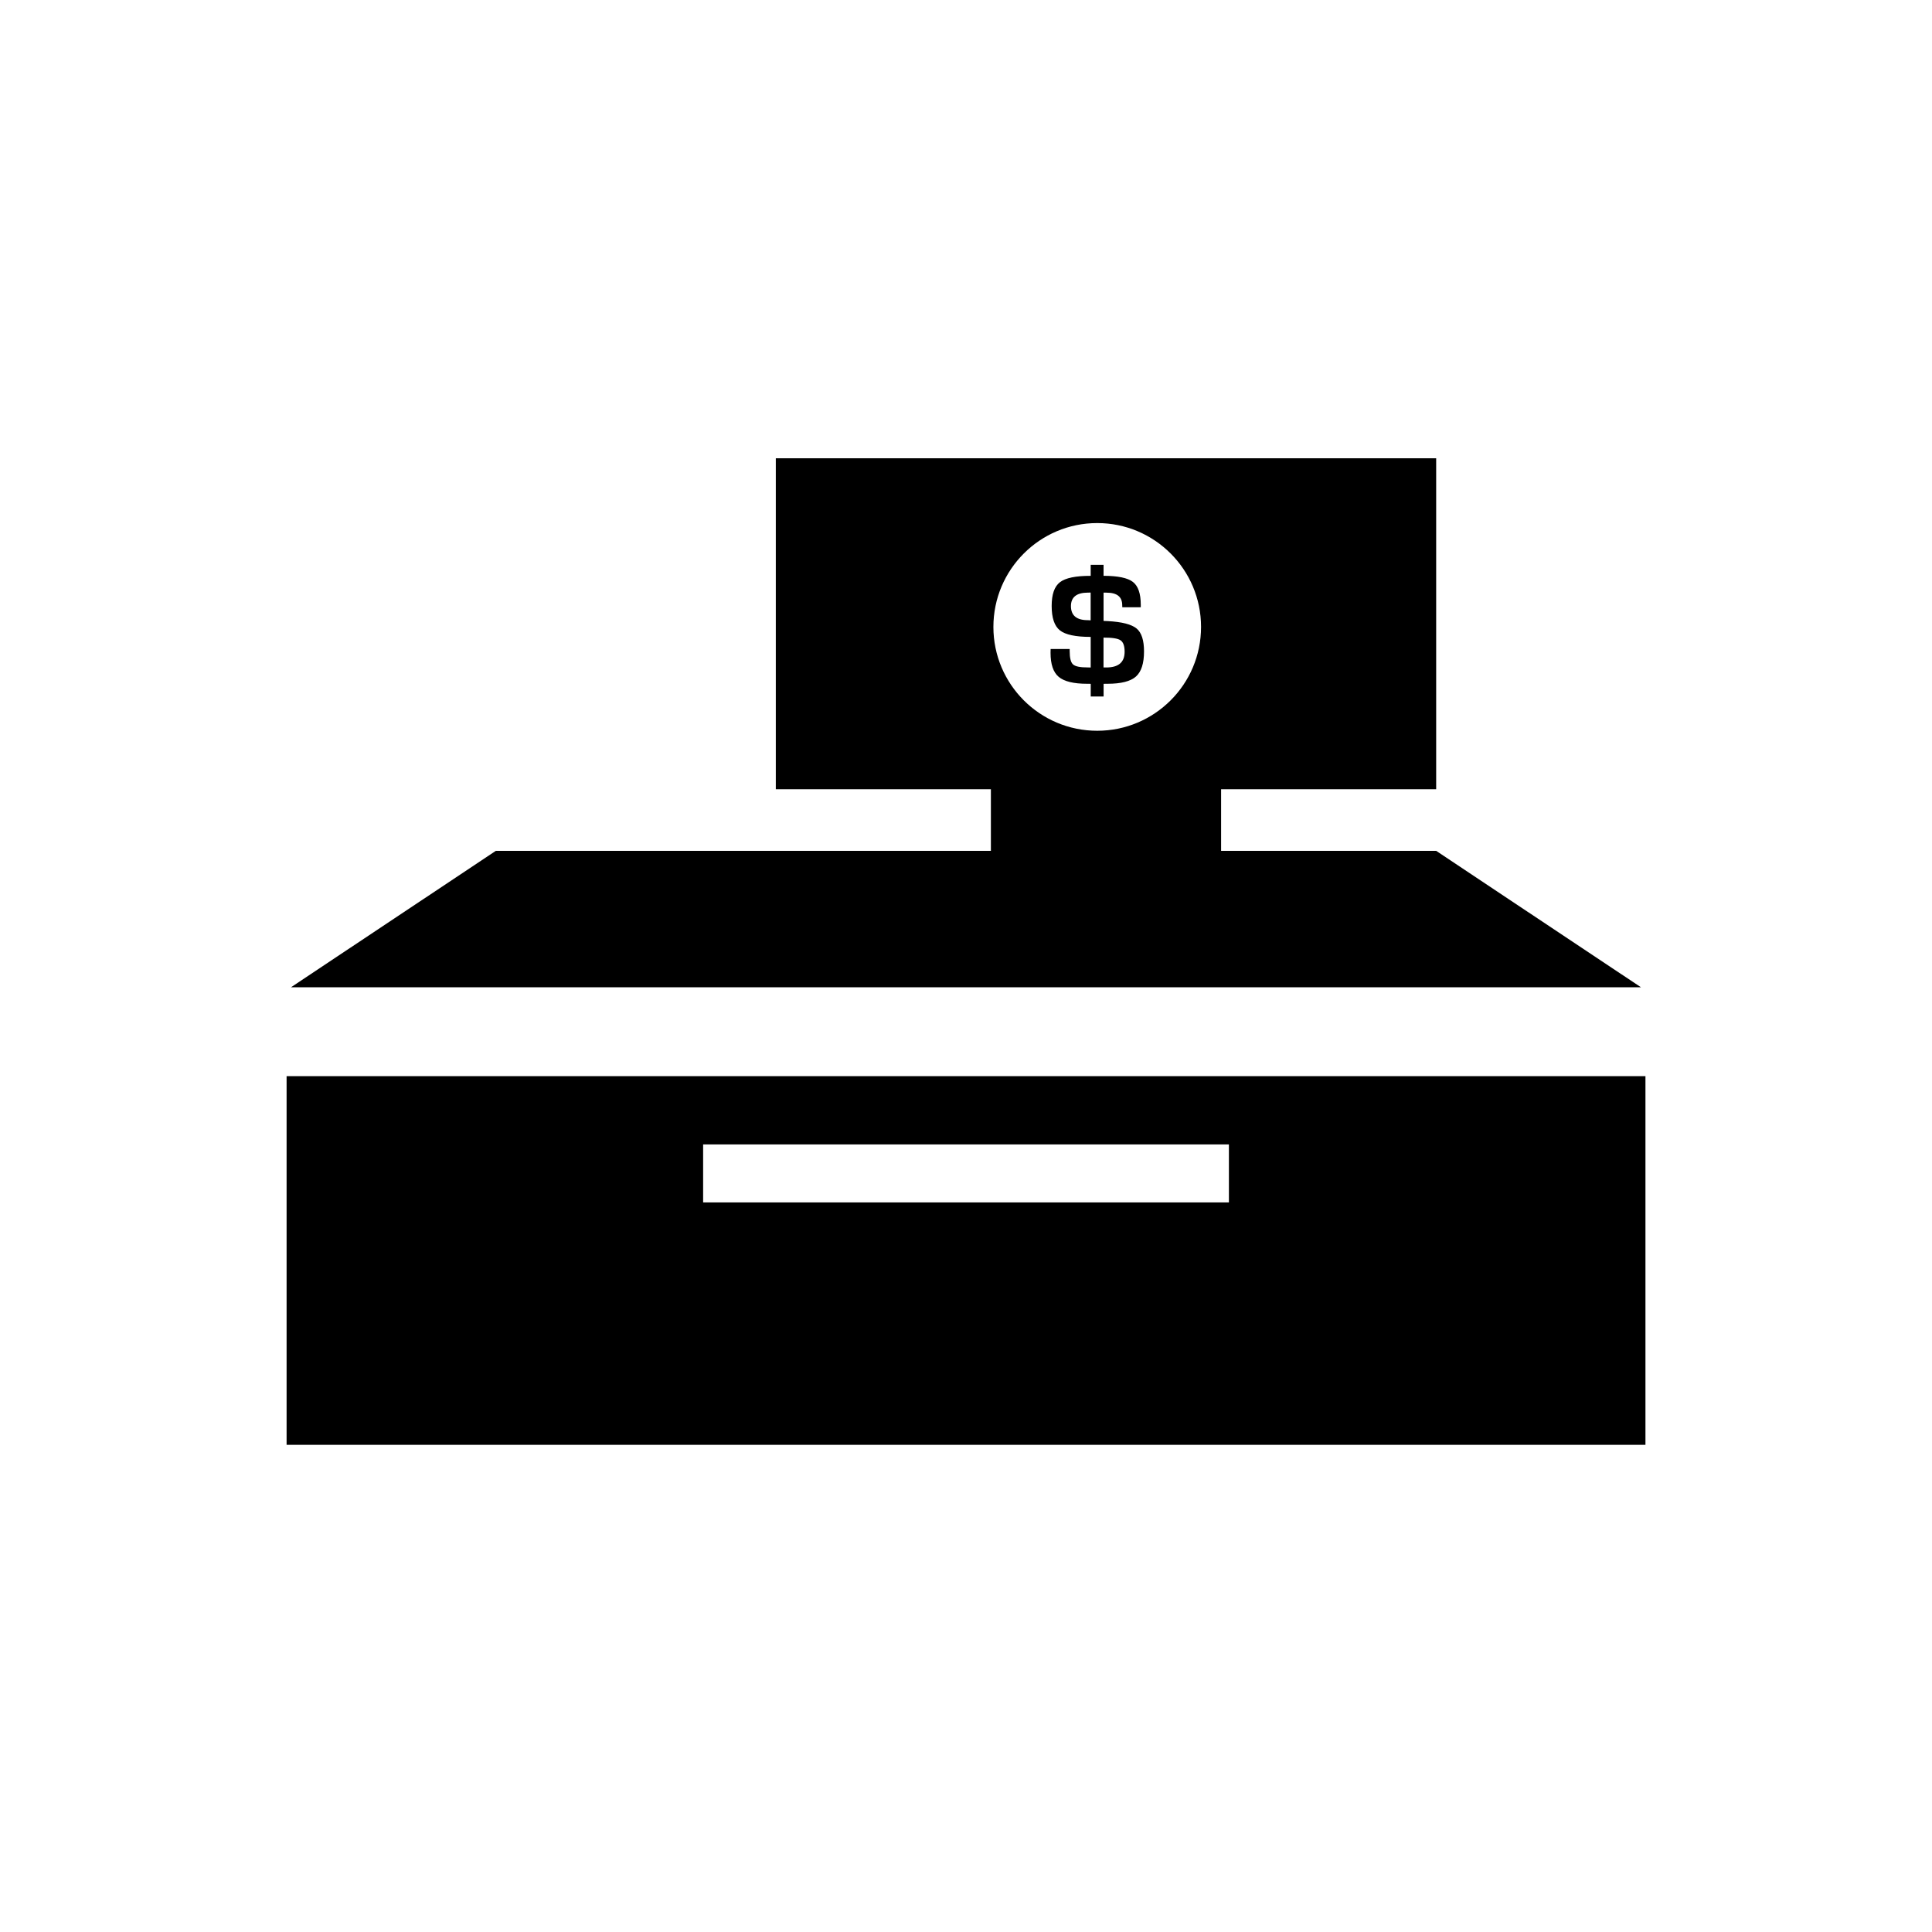 <?xml version="1.0" encoding="utf-8"?>
<!-- Generator: Adobe Illustrator 16.0.0, SVG Export Plug-In . SVG Version: 6.00 Build 0)  -->
<!DOCTYPE svg PUBLIC "-//W3C//DTD SVG 1.1//EN" "http://www.w3.org/Graphics/SVG/1.1/DTD/svg11.dtd">
<svg version="1.1" id="Layer_1" xmlns="http://www.w3.org/2000/svg" xmlns:xlink="http://www.w3.org/1999/xlink" x="0px" y="0px"
	 width="50px" height="50px" viewBox="-245.5 104.5 50 50" enable-background="new -245.5 104.5 50 50" xml:space="preserve">
<path d="M-238.083,132.35v9.542h35.167v-9.542H-238.083z M-213.696,135.619h-13.607v-1.502h13.607V135.619z M-208.332,126.52h-5.566
	v-1.595h5.566v-8.565h-17.09v8.565h5.566v1.595h-12.812l-5.302,3.531h34.939L-208.332,126.52z M-217.104,123.412
	c-1.484,0-2.687-1.203-2.687-2.687c0-1.484,1.203-2.688,2.687-2.688c1.483,0,2.687,1.202,2.687,2.688
	C-214.417,122.21-215.621,123.412-217.104,123.412z M-216.831,120.574l-0.109-0.005l0-0.731h0.077c0.271,0,0.406,0.107,0.406,0.325
	l0.002,0.053h0.478l0-0.066c0-0.287-0.068-0.485-0.204-0.59c-0.136-0.105-0.389-0.157-0.759-0.158v-0.285h-0.333l0,0.286
	c-0.388-0.001-0.653,0.054-0.795,0.164c-0.145,0.111-0.215,0.316-0.215,0.615c0,0.308,0.071,0.519,0.213,0.632
	c0.143,0.113,0.408,0.169,0.797,0.169v0.792l-0.073-0.002c-0.199,0.001-0.328-0.025-0.385-0.079
	c-0.058-0.052-0.086-0.168-0.086-0.348l0-0.05h-0.493l-0.002,0.099c0,0.296,0.07,0.504,0.212,0.623
	c0.141,0.118,0.386,0.178,0.735,0.178l0.093,0.001v0.329h0.333v-0.329l0.102-0.001c0.35,0,0.595-0.063,0.735-0.187
	c0.14-0.125,0.209-0.341,0.209-0.651c0-0.286-0.063-0.485-0.192-0.592C-216.215,120.658-216.464,120.594-216.831,120.574z
	 M-217.347,120.55c-0.292,0-0.437-0.122-0.437-0.364c0-0.231,0.146-0.348,0.438-0.349l0.072-0.001l0,0.718
	C-217.32,120.551-217.344,120.55-217.347,120.55z M-216.87,121.774h-0.071l0-0.773c0.224-0.001,0.371,0.022,0.441,0.07
	c0.07,0.049,0.105,0.146,0.105,0.295C-216.394,121.639-216.553,121.774-216.87,121.774z"/>
</svg>
